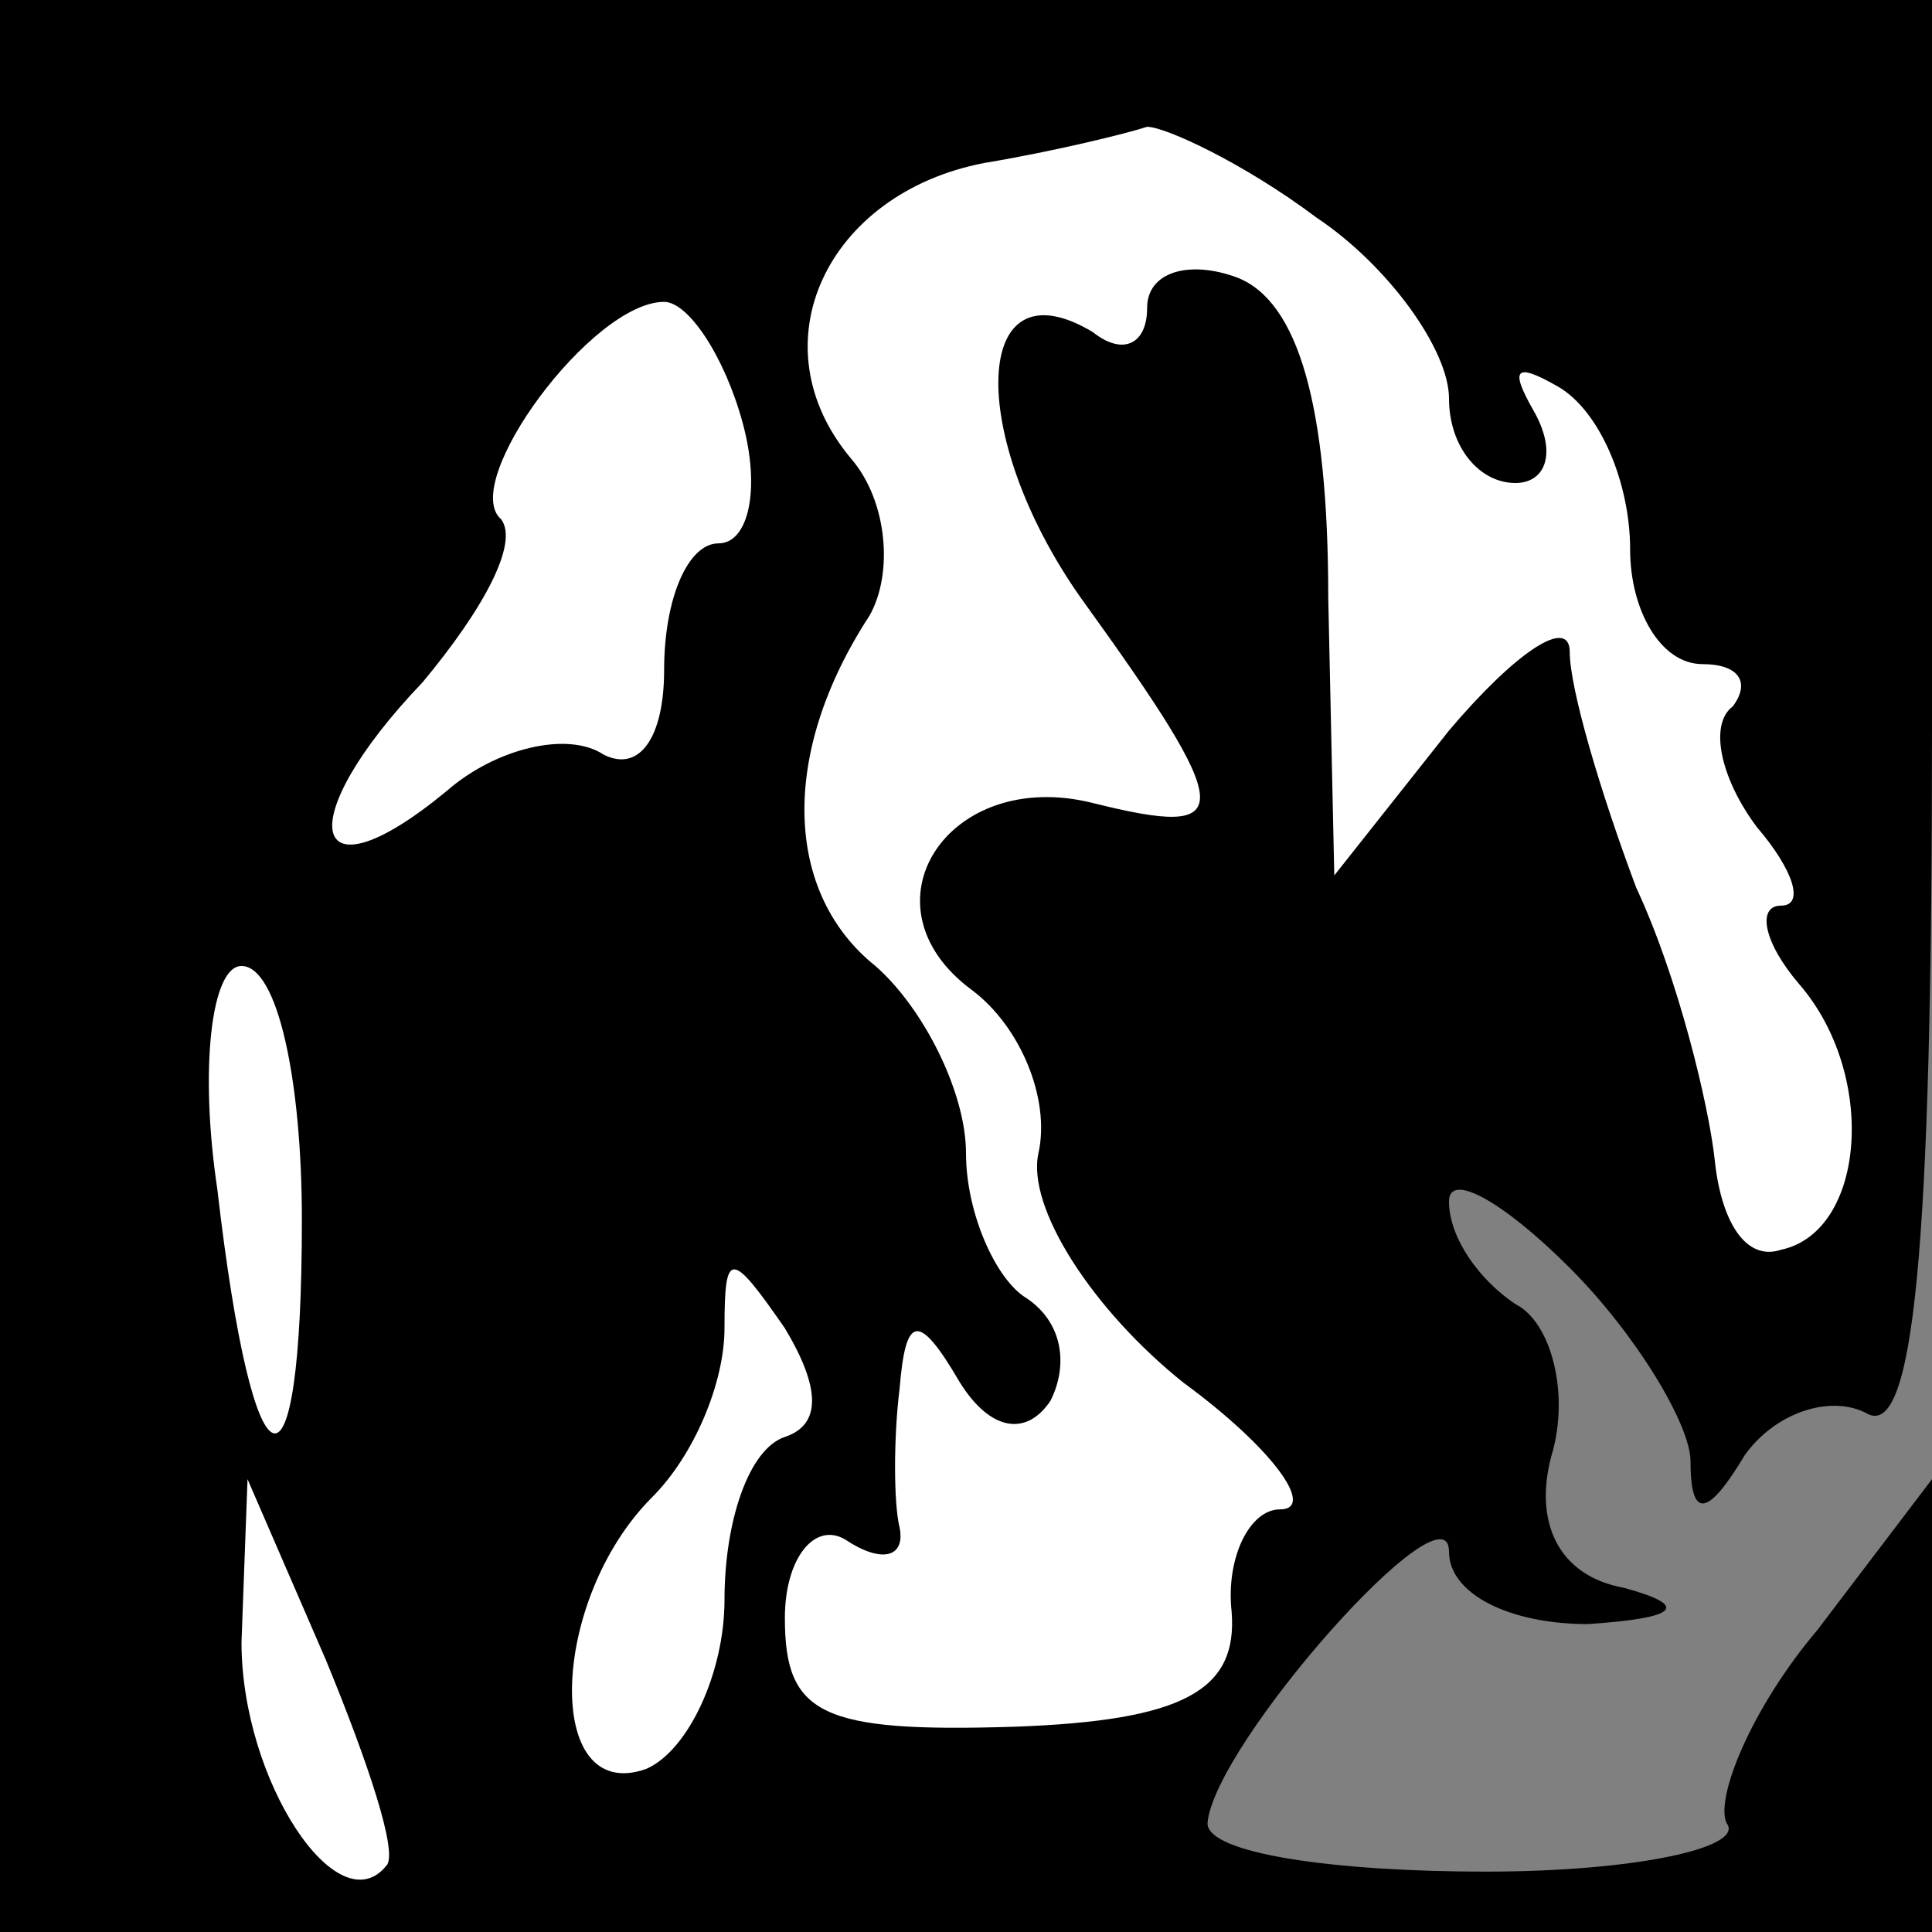 <?xml version="1.0" standalone="no"?>
<!DOCTYPE svg PUBLIC "-//W3C//DTD SVG 20010904//EN"
 "http://www.w3.org/TR/2001/REC-SVG-20010904/DTD/svg10.dtd">
<svg version="1.0" xmlns="http://www.w3.org/2000/svg"
 width="32pt" height="32pt" viewBox="0 0 32 32"
 preserveAspectRatio="xMidYMid meet">
<rect x="0" y="0" width="32" height="32" fill="#808080" stroke="none"/>
<g transform="translate(0,32) scale(0.1,-0.1)"
fill="#000000" stroke="none">
<path fill="#000000" stroke="none" d="M0 160 l0 -160 160 0 160 0 0 38 0 37
-19 -25 c-11 -13 -17 -28 -15 -32 3 -4 -15 -8 -40 -8 -25 0 -46 3 -46 8 1 13
40 57 40 45 0 -7 10 -12 23 -12 15 1 17 3 6 6 -11 2 -15 11 -12 22 3 10 0 22
-6 25 -6 4 -11 11 -11 17 0 5 9 0 20 -11 11 -11 20 -26 20 -32 0 -10 3 -9 9 1
5 7 14 10 20 7 8 -5 11 27 11 113 l0 121 -160 0 -160 0 0 -160z"/>
<path fill="#ffffff" stroke="none" d="M218 284 c12 -8 22 -22 22 -30 0 -8 5
-14 11 -14 5 0 7 5 3 12 -4 7 -3 8 4 4 7 -4 12 -16 12 -27 0 -10 5 -19 12 -19
6 0 8 -3 5 -7 -4 -3 -2 -12 4 -20 6 -7 8 -13 4 -13 -4 0 -3 -6 3 -13 13 -15
11 -41 -3 -44 -6 -2 -10 5 -11 15 -1 9 -6 30 -13 45 -6 16 -11 33 -11 39 0 6
-9 0 -20 -13 l-19 -24 -1 46 c0 32 -5 49 -15 53 -8 3 -15 1 -15 -5 0 -6 -4 -8
-9 -4 -20 12 -21 -17 -2 -44 26 -36 26 -40 2 -34 -24 6 -39 -17 -20 -31 8 -6
13 -18 11 -27 -2 -9 9 -26 24 -38 15 -11 22 -21 16 -21 -5 0 -9 -8 -8 -17 1
-13 -8 -18 -36 -19 -32 -1 -38 2 -38 18 0 10 5 16 10 13 6 -4 10 -3 9 2 -1 4
-1 15 0 23 1 12 3 13 10 1 5 -8 11 -9 15 -3 3 6 2 13 -4 17 -5 3 -10 14 -10
24 0 10 -7 24 -15 31 -15 12 -16 35 -1 58 4 7 3 19 -3 26 -16 19 -4 44 22 49
12 2 24 5 27 6 3 0 16 -6 28 -15z"/>
<path fill="#ffffff" stroke="none" d="M123 250 c3 -11 1 -20 -4 -20 -5 0 -9
-9 -9 -21 0 -11 -4 -17 -10 -14 -6 4 -18 1 -26 -6 -23 -19 -26 -5 -4 18 10 12
16 23 13 27 -7 6 15 36 27 36 4 0 10 -9 13 -20z"/>
<path fill="#ffffff" stroke="none" d="M50 118 c0 -49 -8 -47 -14 5 -3 20 -1
37 4 37 6 0 10 -19 10 -42z"/>
<path fill="#ffffff" stroke="none" d="M130 82 c-6 -2 -10 -14 -10 -27 0 -12
-6 -25 -13 -28 -17 -6 -16 28 1 45 7 7 12 19 12 28 0 13 1 13 10 0 6 -10 6
-16 0 -18z"/>
<path fill="#ffffff" stroke="none" d="M64 11 c-8 -10 -24 14 -24 37 l1 27 13
-30 c7 -17 12 -32 10 -34z"/>
</g>
</svg>
